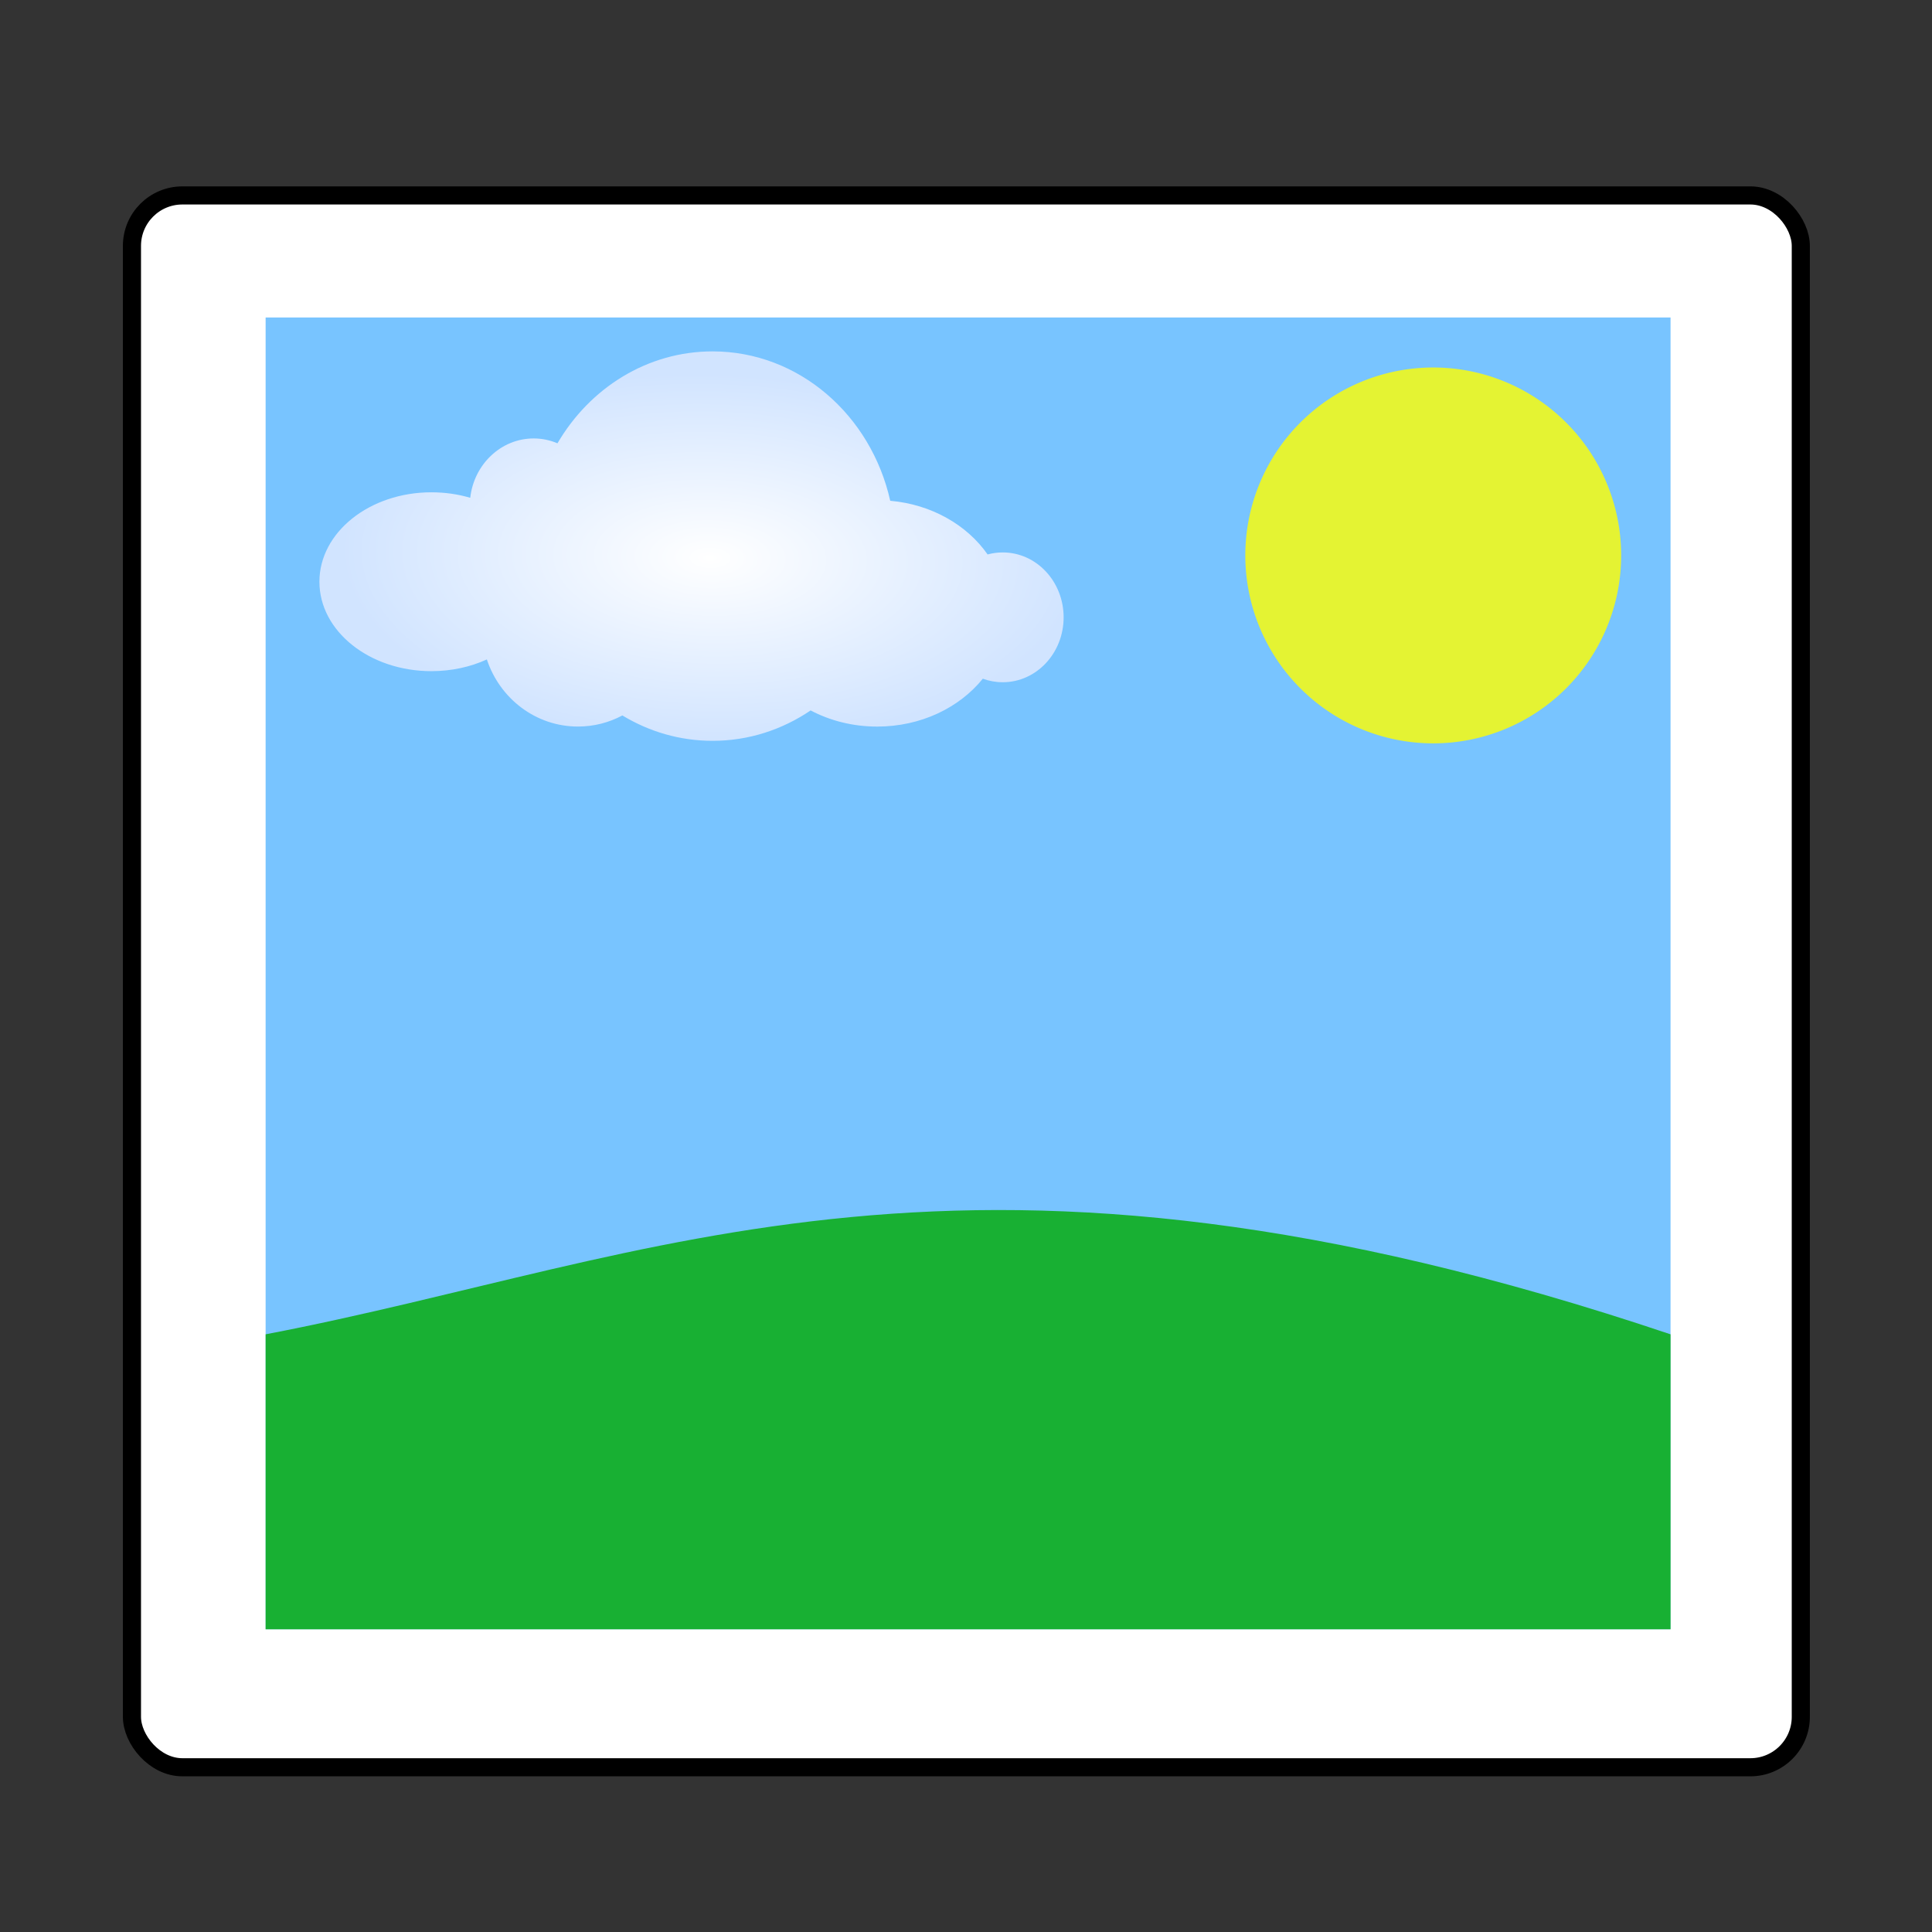 <?xml version="1.0" encoding="UTF-8" standalone="no"?>
<!-- Created with Inkscape (http://www.inkscape.org/) -->

<svg
   xmlns:dc="http://purl.org/dc/elements/1.1/"
   xmlns:cc="http://creativecommons.org/ns#"
   xmlns:rdf="http://www.w3.org/1999/02/22-rdf-syntax-ns#"
   xmlns:svg="http://www.w3.org/2000/svg"
   xmlns="http://www.w3.org/2000/svg"
   xmlns:xlink="http://www.w3.org/1999/xlink"
   xmlns:sodipodi="http://sodipodi.sourceforge.net/DTD/sodipodi-0.dtd"
   xmlns:inkscape="http://www.inkscape.org/namespaces/inkscape"
   width="64px"
   height="64px"
   id="svg2942"
   version="1.1"
   inkscape:version="0.48.1 "
   sodipodi:docname="photo.svg">
  <rect width="100%" height="100%" fill="#333333" stroke="none"/>
  <defs
     id="defs2944">
    <linearGradient
       id="linearGradient3918">
      <stop
         style="stop-color:#ffff00;stop-opacity:1;"
         offset="0"
         id="stop3920" />
      <stop
         style="stop-color:#ffff00;stop-opacity:1;"
         offset="1"
         id="stop3922" />
    </linearGradient>
    <linearGradient
       id="linearGradient3870">
      <stop
         style="stop-color:#ffffff;stop-opacity:1;"
         offset="0"
         id="stop3872" />
      <stop
         style="stop-color:#ffffff;stop-opacity:0.839;"
         offset="1"
         id="stop3874" />
    </linearGradient>
    <linearGradient
       id="linearGradient3642">
      <stop
         style="stop-color:#000000;stop-opacity:1;"
         offset="0"
         id="stop3644" />
      <stop
         style="stop-color:#646464;stop-opacity:1;"
         offset="1"
         id="stop3646" />
    </linearGradient>
    <linearGradient
       id="linearGradient3626">
      <stop
         style="stop-color:#000000;stop-opacity:1;"
         offset="0"
         id="stop3628" />
      <stop
         style="stop-color:#282828;stop-opacity:1;"
         offset="1"
         id="stop3630" />
    </linearGradient>
    <linearGradient
       id="linearGradient3789">
      <stop
         id="stop3791"
         offset="0"
         style="stop-color:#646464;stop-opacity:1;" />
      <stop
         id="stop3793"
         offset="1"
         style="stop-color:#f0f0f0;stop-opacity:1;" />
    </linearGradient>
    <linearGradient
       id="linearGradient3007">
      <stop
         style="stop-color:#969696;stop-opacity:1;"
         offset="0"
         id="stop3009" />
      <stop
         style="stop-color:#f0f0f0;stop-opacity:1;"
         offset="1"
         id="stop3011" />
    </linearGradient>
    <inkscape:perspective
       sodipodi:type="inkscape:persp3d"
       inkscape:vp_x="0 : 32 : 1"
       inkscape:vp_y="0 : 1000 : 0"
       inkscape:vp_z="64 : 32 : 1"
       inkscape:persp3d-origin="32 : 21.333333 : 1"
       id="perspective2950" />
    <inkscape:perspective
       id="perspective2964"
       inkscape:persp3d-origin="0.5 : 0.33333333 : 1"
       inkscape:vp_z="1 : 0.5 : 1"
       inkscape:vp_y="0 : 1000 : 0"
       inkscape:vp_x="0 : 0.5 : 1"
       sodipodi:type="inkscape:persp3d" />
    <filter
       inkscape:collect="always"
       id="filter3841">
      <feGaussianBlur
         inkscape:collect="always"
         stdDeviation="0.941"
         id="feGaussianBlur3843" />
    </filter>
    <inkscape:perspective
       id="perspective3697"
       inkscape:persp3d-origin="0.5 : 0.33333333 : 1"
       inkscape:vp_z="1 : 0.5 : 1"
       inkscape:vp_y="0 : 1000 : 0"
       inkscape:vp_x="0 : 0.5 : 1"
       sodipodi:type="inkscape:persp3d" />
    <linearGradient
       inkscape:collect="always"
       xlink:href="#linearGradient3681-2"
       id="linearGradient3687-5"
       x1="47.94"
       y1="50.379"
       x2="15.956"
       y2="50.379"
       gradientUnits="userSpaceOnUse" />
    <linearGradient
       inkscape:collect="always"
       id="linearGradient3681-2">
      <stop
         style="stop-color:#000000;stop-opacity:1;"
         offset="0"
         id="stop3683-3" />
      <stop
         style="stop-color:#000000;stop-opacity:0;"
         offset="1"
         id="stop3685-1" />
    </linearGradient>
    <inkscape:perspective
       id="perspective3735"
       inkscape:persp3d-origin="0.5 : 0.33333333 : 1"
       inkscape:vp_z="1 : 0.5 : 1"
       inkscape:vp_y="0 : 1000 : 0"
       inkscape:vp_x="0 : 0.5 : 1"
       sodipodi:type="inkscape:persp3d" />
    <linearGradient
       inkscape:collect="always"
       xlink:href="#linearGradient3681-8"
       id="linearGradient3687-8"
       x1="47.94"
       y1="50.379"
       x2="15.956"
       y2="50.379"
       gradientUnits="userSpaceOnUse" />
    <linearGradient
       inkscape:collect="always"
       id="linearGradient3681-8">
      <stop
         style="stop-color:#000000;stop-opacity:1;"
         offset="0"
         id="stop3683-2" />
      <stop
         style="stop-color:#000000;stop-opacity:0;"
         offset="1"
         id="stop3685-7" />
    </linearGradient>
    <linearGradient
       gradientTransform="translate(-0.061,-27.102)"
       y2="50.379"
       x2="15.956"
       y1="50.379"
       x1="47.94"
       gradientUnits="userSpaceOnUse"
       id="linearGradient3706-7"
       xlink:href="#linearGradient3681-2-1"
       inkscape:collect="always" />
    <linearGradient
       inkscape:collect="always"
       id="linearGradient3681-2-1">
      <stop
         style="stop-color:#000000;stop-opacity:1;"
         offset="0"
         id="stop3683-3-2" />
      <stop
         style="stop-color:#000000;stop-opacity:0;"
         offset="1"
         id="stop3685-1-6" />
    </linearGradient>
    <radialGradient
       inkscape:collect="always"
       xlink:href="#linearGradient3788"
       id="radialGradient3810"
       cx="33.108"
       cy="36.117"
       fx="33.108"
       fy="36.117"
       r="28.869"
       gradientTransform="matrix(0.984,0.025,-0.012,0.466,0.963,16.429)"
       gradientUnits="userSpaceOnUse" />
    <linearGradient
       id="linearGradient3788">
      <stop
         style="stop-color:#ffffff;stop-opacity:1;"
         offset="0"
         id="stop3790" />
      <stop
         style="stop-color:#5c9fd9;stop-opacity:0;"
         offset="1"
         id="stop3792" />
    </linearGradient>
    <radialGradient
       inkscape:collect="always"
       xlink:href="#linearGradient3788-8"
       id="radialGradient3810-7"
       cx="33.108"
       cy="36.117"
       fx="33.108"
       fy="36.117"
       r="28.869"
       gradientTransform="matrix(0.984,0.025,-0.012,0.466,0.963,16.429)"
       gradientUnits="userSpaceOnUse" />
    <linearGradient
       id="linearGradient3788-8">
      <stop
         style="stop-color:#ffffff;stop-opacity:1;"
         offset="0"
         id="stop3790-1" />
      <stop
         style="stop-color:#d1e4ff;stop-opacity:1;"
         offset="1"
         id="stop3792-5" />
    </linearGradient>
    <radialGradient
       r="28.869"
       fy="36.117"
       fx="33.108"
       cy="36.117"
       cx="33.108"
       gradientTransform="matrix(0.423,0.011,-0.005,0.211,9.698,10.496)"
       gradientUnits="userSpaceOnUse"
       id="radialGradient3844"
       xlink:href="#linearGradient3788-8"
       inkscape:collect="always" />
    <radialGradient
       inkscape:collect="always"
       xlink:href="#linearGradient3918"
       id="radialGradient3924"
       cx="50.682"
       cy="21.136"
       fx="50.682"
       fy="21.136"
       r="4.591"
       gradientUnits="userSpaceOnUse" />
  </defs>
  <sodipodi:namedview
     id="base"
     pagecolor="#ffffff"
     bordercolor="#666666"
     borderopacity="1.0"
     inkscape:pageopacity="0.0"
     inkscape:pageshadow="2"
     inkscape:zoom="11"
     inkscape:cx="32.224853"
     inkscape:cy="33.762921"
     inkscape:current-layer="layer1"
     showgrid="true"
     inkscape:document-units="px"
     inkscape:grid-bbox="true"
     inkscape:window-width="1391"
     inkscape:window-height="974"
     inkscape:window-x="1494"
     inkscape:window-y="90"
     inkscape:window-maximized="0" />
  <g
     id="layer1"
     inkscape:label="Layer 1"
     inkscape:groupmode="layer">
    <rect
       style="opacity:1;fill:#ffffff;stroke:#000000;stroke-width:0.6;stroke-miterlimit:4;stroke-opacity:1;stroke-dasharray:none;fill-opacity:1"
       id="rect3039"
       width="55.283"
       height="52.069"
       x="4.371"
       y="6.474"
       ry="1.671" />
    <rect
       style="opacity:0.8;fill:#56b5ff;fill-opacity:1;stroke:none"
       id="rect3809"
       width="46.54"
       height="43.455"
       x="8.799"
       y="10.517"
       ry="0" />
    <path
       style="opacity:0.8;fill:#00ab00;fill-opacity:1;stroke:none"
       d="m 8.799,44.201 c 13.022,-2.492 23.163,-7.864 46.54,0 l 0,9.771 -46.54,0 z"
       id="rect3829"
       inkscape:connector-curvature="0"
       sodipodi:nodetypes="ccccc" />
    <path
       style="fill:url(#radialGradient3844);fill-opacity:1;stroke:#000000;stroke-width:0;stroke-linecap:round;stroke-miterlimit:3.5;stroke-opacity:1;stroke-dasharray:none"
       d="m 23.606,11.64 c -2.169,0 -4.071,1.217 -5.139,3.045 -0.244,-0.103 -0.509,-0.161 -0.788,-0.161 -1.084,0 -1.978,0.86 -2.102,1.966 -0.401,-0.118 -0.834,-0.182 -1.286,-0.182 -2.049,0 -3.71,1.327 -3.71,2.963 0,1.637 1.66,2.962 3.71,2.962 0.668,0 1.295,-0.141 1.837,-0.388 0.427,1.293 1.617,2.223 3.019,2.223 0.53,0 1.03,-0.133 1.47,-0.368 0.882,0.535 1.902,0.841 2.988,0.841 1.195,0 2.309,-0.37 3.248,-1.007 0.644,0.34 1.399,0.535 2.206,0.535 1.445,0 2.723,-0.626 3.498,-1.586 0.207,0.076 0.429,0.117 0.66,0.117 1.114,0 2.017,-0.962 2.017,-2.15 0,-1.188 -0.903,-2.15 -2.017,-2.15 -0.173,0 -0.341,0.023 -0.501,0.067 -0.682,-0.977 -1.859,-1.659 -3.226,-1.778 -0.635,-2.838 -3.028,-4.949 -5.885,-4.949 z"
       id="path3028"
       inkscape:connector-curvature="0" />
    <path
       sodipodi:type="arc"
       style="opacity:0.8;fill:url(#radialGradient3924);fill-opacity:1;stroke:none"
       id="path3916"
       sodipodi:cx="50.68182"
       sodipodi:cy="21.136364"
       sodipodi:rx="4.590909"
       sodipodi:ry="4.590909"
       d="m 55.273,21.136 a 4.591,4.591 0 1 1 -9.182,0 4.591,4.591 0 1 1 9.182,0 z"
       transform="matrix(1.356,0,0,1.356,-21.247,-10.261)" />
  </g>
</svg>
